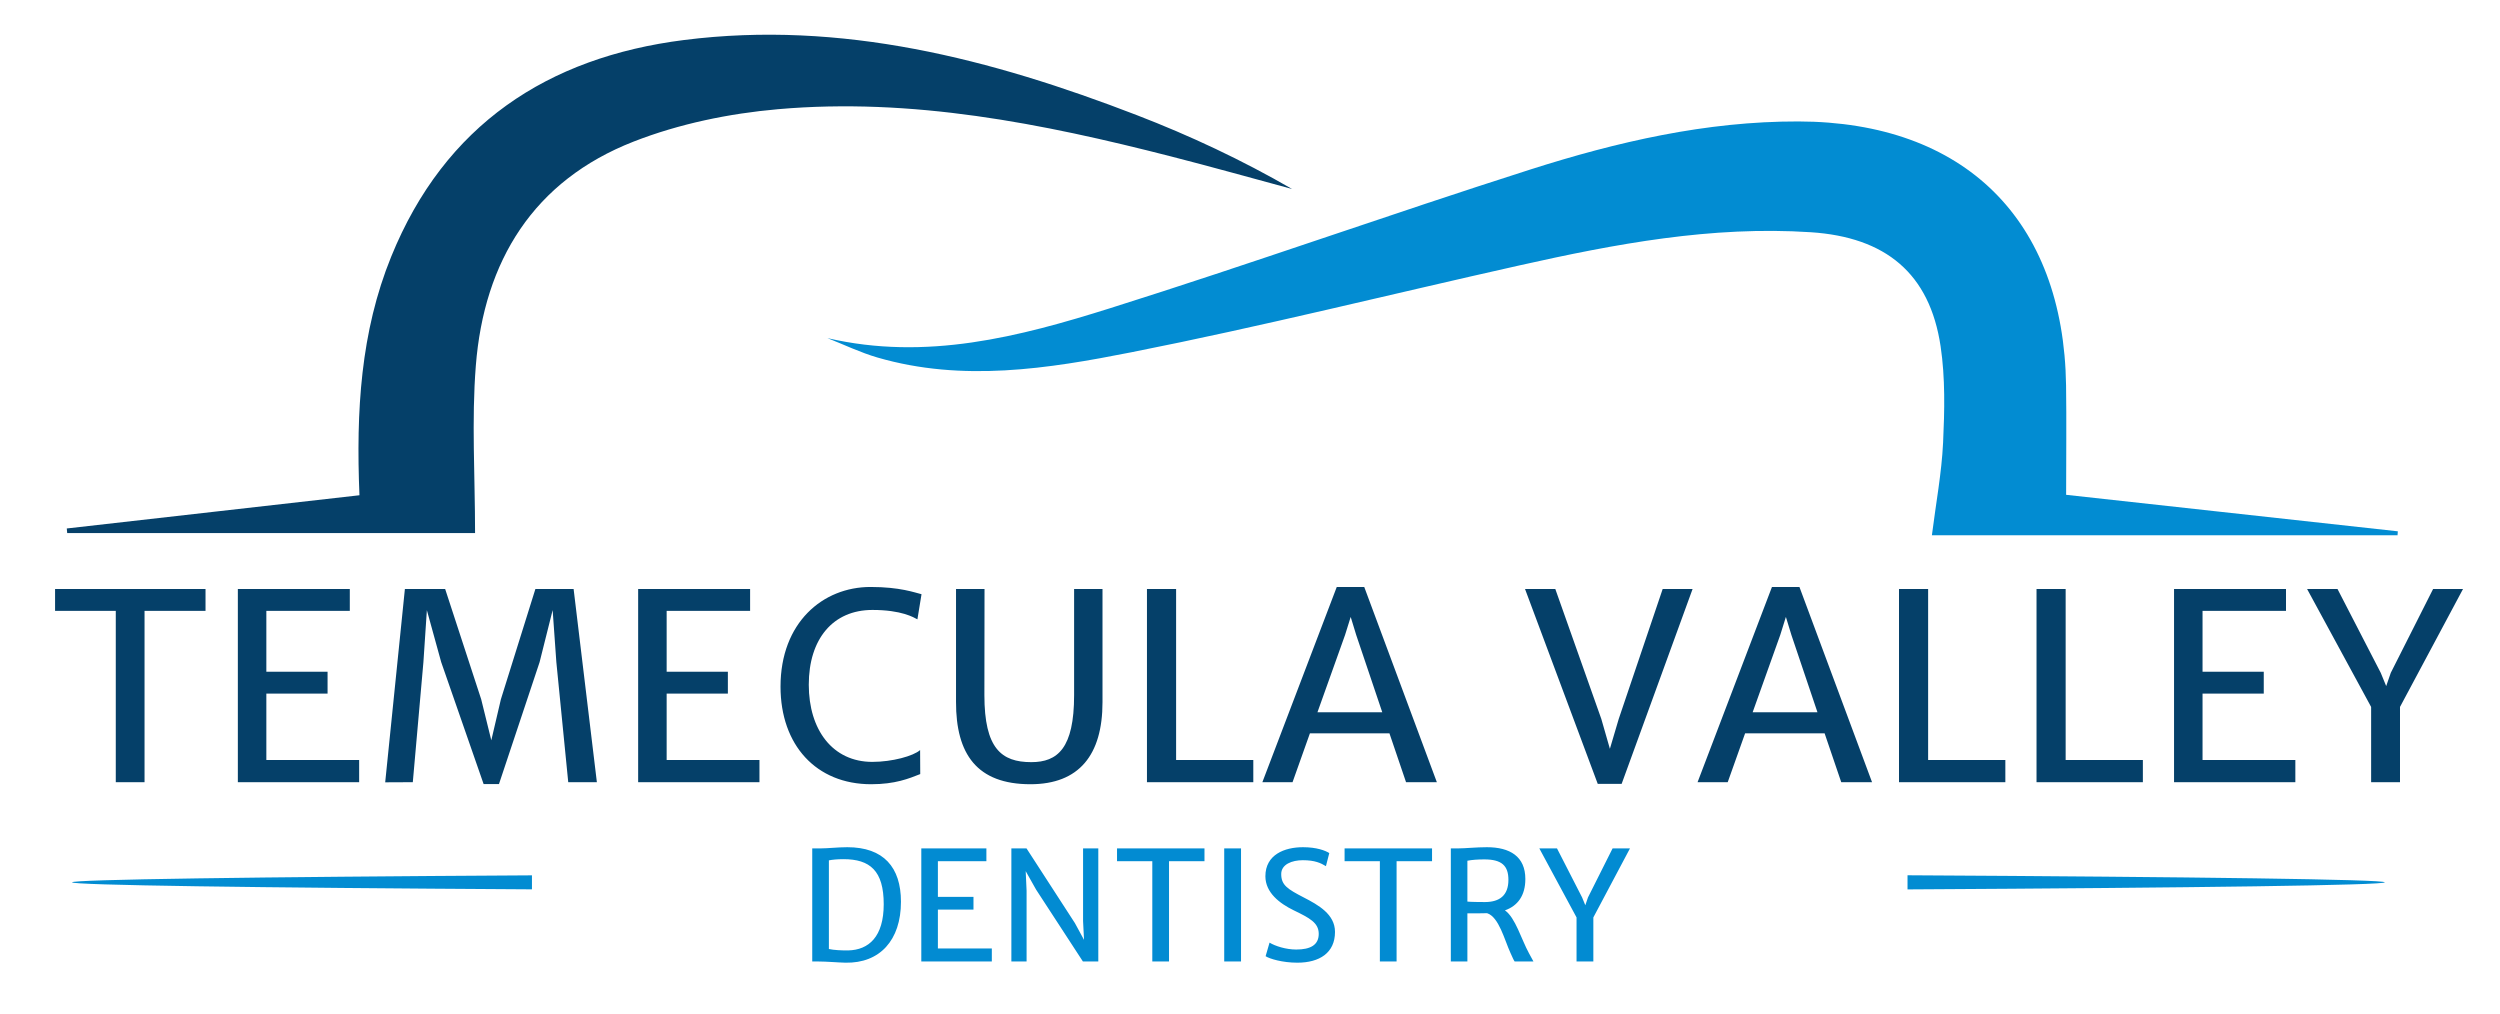<svg xmlns="http://www.w3.org/2000/svg" viewBox="0 0 1150 466" width="350" height="142">
	<defs>
		<clipPath clipPathUnits="userSpaceOnUse" id="cp1">
			<path d="M-435 -775L1565 -775L1565 1225L-435 1225Z" />
		</clipPath>
	</defs>
	<style>
		tspan { white-space:pre }
		.shp0 { fill: #028cd2 } 
		.shp1 { fill: #054069 } 
	</style>
	<g id="Page 1" clip-path="url(#cp1)">
		<path id="Path 1" class="shp0" d="M380.61 155.25C426.01 165.8 468.81 154.66 510.82 141.44C575.48 121.08 639.37 98.29 703.95 77.69C743.94 64.94 784.82 55.48 827.24 55.58C903.58 55.75 949.34 100.85 950.39 177.06C950.62 193.42 950.42 209.78 950.42 227.33C1000.98 232.89 1051.99 238.5 1103 244.12C1102.96 244.73 1102.91 245.34 1102.87 245.95L888.67 245.95C890.53 231.21 893.15 217.34 893.82 203.37C894.51 188.62 894.85 173.56 892.68 159.03C887.67 125.42 867.35 108.8 832.97 106.54C787.31 103.54 743.05 111.92 698.94 121.8C639.46 135.11 580.29 149.91 520.52 161.74C482.07 169.35 442.8 175.56 403.65 164.18C395.77 161.89 388.28 158.26 380.61 155.25Z" />
		<path id="Path 2" class="shp1" d="M165.35 227.53C163.75 188.77 165.88 152.38 179.97 117.73C204.58 57.17 251.83 26.08 314.65 18.12C387.17 8.94 455.9 26.83 522.86 52.65C547.39 62.1 571.25 73.3 594.36 86.65C575.8 81.64 557.29 76.44 538.66 71.67C479.34 56.46 419.41 44.54 357.84 49.95C335.4 51.92 312.39 56.66 291.47 64.84C245.46 82.81 222.66 119.79 218.88 167.94C216.89 193.14 218.53 218.63 218.53 244.94L30.91 244.94C30.85 244.23 30.79 243.52 30.72 242.81C75.11 237.77 119.51 232.73 165.35 227.53Z" />
		<path id="TEMECULA VALLEY" fill="#054069" d="M53.26 359.52L66.49 359.52L66.49 280.7L94.54 280.7L94.54 270.65L25.33 270.65L25.33 280.7L53.26 280.7ZM109.41 359.52L165.21 359.52L165.21 349.31L122.52 349.31L122.52 318.77L150.68 318.77L150.68 308.72L122.52 308.72L122.52 280.7L160.91 280.7L160.91 270.65L109.41 270.65ZM177.19 359.58L189.89 359.52L194.77 304.29L196.36 280.4L202.95 304.29L222.47 360.4L229.52 360.4L248.22 304.29L254.22 280.35L255.92 304.29L261.39 359.52L274.56 359.52L263.86 270.65L246.28 270.65L230.41 321.39L226 340.25L221.35 321.39L204.77 270.65L186.25 270.65ZM293.55 359.52L349.35 359.52L349.35 349.31L306.66 349.31L306.66 318.77L334.82 318.77L334.82 308.72L306.66 308.72L306.66 280.7L345.05 280.7L345.05 270.65L293.55 270.65ZM359.04 315.56C359.04 342.47 375.45 360.46 400.73 360.46C411.84 360.46 418.13 357.83 423.31 355.79L423.25 344.75C420.13 347.49 410.43 350.18 401.26 350.18C383.03 350.18 372.04 335.47 372.04 314.68C372.04 293.66 383.15 280.29 401.32 280.29C414.78 280.29 420.31 283.73 422.01 284.61L423.9 273.05C420.72 272.29 414.02 269.72 400.44 269.72C378.45 269.72 359.04 286.13 359.04 315.56ZM439.77 322.56C439.71 346.62 449.41 360.46 473.99 360.46C496.39 360.46 507.15 346.97 507.15 322.74L507.15 270.65L494.09 270.65L494.09 319.47C494.09 343.93 486.51 350.3 474.4 350.3C460.64 350.3 452.82 343.99 452.82 319.47L452.88 270.65L439.77 270.65ZM527.6 359.52L576.52 359.52L576.52 349.31L541.01 349.31L541.01 270.65L527.6 270.65ZM580.69 359.52L594.57 359.52L602.56 337.04L639.14 337.04L646.78 359.52L660.95 359.52L627.55 269.72L614.91 269.72ZM606.03 327.35L618.73 291.79L621.32 283.5L623.85 291.79L635.84 327.35ZM734.96 360.28L745.96 360.28L778.59 270.65L764.83 270.65L744.61 330.44L740.55 344.17L736.61 330.44L715.44 270.65L701.51 270.65ZM780.88 359.52L794.75 359.52L802.75 337.04L839.32 337.04L846.97 359.52L861.14 359.52L827.74 269.72L815.1 269.72ZM806.22 327.35L818.92 291.79L821.51 283.5L824.04 291.79L836.03 327.35ZM873.54 359.52L922.46 359.52L922.46 349.31L886.94 349.31L886.94 270.65L873.54 270.65ZM936.8 359.52L985.72 359.52L985.72 349.31L950.2 349.31L950.2 270.65L936.8 270.65ZM1000.06 359.52L1055.86 359.52L1055.86 349.31L1013.17 349.31L1013.17 318.77L1041.33 318.77L1041.33 308.72L1013.17 308.72L1013.17 280.7L1051.56 280.7L1051.56 270.65L1000.06 270.65ZM1090.72 359.52L1104 359.52L1104 324.9L1132.99 270.65L1119.23 270.65L1099.77 309.19L1097.65 315.32L1095.13 309.19L1075.25 270.65L1061.26 270.65L1090.72 324.9Z" />
		<path id="DENTISTRY " fill="#028bd2" d="M373.63 442L376.54 442C380.26 442 385.49 442.48 388.94 442.55C404.67 442.85 414.44 432.26 414.44 414.52C414.44 398.69 406.48 389.43 389.76 389.43C385.42 389.43 380.81 389.98 377.46 389.98L373.63 389.98ZM381.29 436.26L381.29 395.48C382.79 395.17 385.18 394.93 387.99 394.93C400.22 394.93 406.51 400.27 406.51 415.65C406.51 430.58 399.68 436.7 390.14 436.91C387.2 436.94 383.58 436.77 381.29 436.26ZM423.8 442L456.24 442L456.24 436.02L431.43 436.02L431.43 418.14L447.8 418.14L447.8 412.26L431.43 412.26L431.43 395.86L453.74 395.86L453.74 389.98L423.8 389.98ZM465.23 442L472.23 442L472.23 409.46L471.82 400.44L476.61 408.95L498.14 442L505.22 442L505.22 389.98L498.21 389.98L498.21 423.37L498.65 432.05L494.45 424.33L472.2 389.98L465.23 389.98ZM530.06 442L537.75 442L537.75 395.86L554.06 395.86L554.06 389.98L513.83 389.98L513.83 395.86L530.06 395.86ZM563.14 442L570.87 442L570.87 389.98L563.14 389.98ZM582.18 439.57C584.02 440.77 589.94 442.55 596.77 442.55C606.96 442.55 614.1 438.04 614.1 428.4C614.1 420.26 606.41 415.99 599.71 412.54C592.23 408.67 589.36 406.86 589.36 401.77C589.36 397.29 594.35 395.41 599.27 395.41C604.87 395.41 607.54 396.71 609.93 398.15L611.47 392.13C609.66 390.97 605.66 389.43 599.37 389.43C590.93 389.43 582.08 392.82 582.08 402.8C582.08 410.32 588.64 415.31 595.1 418.45C602.41 422 606.62 424.16 606.62 429.29C606.62 434.41 602.79 436.5 596.26 436.5C591.51 436.5 586.55 434.89 583.99 433.32ZM634.74 442L642.43 442L642.43 395.86L658.74 395.86L658.74 389.98L618.51 389.98L618.51 395.86L634.74 395.86ZM667.38 442L675 442L675 419.85C679.31 419.85 682.05 419.85 684.06 419.78C689.53 421.53 692.06 432.09 694.86 438.17C695.89 440.36 696.13 441.11 696.74 442L705.39 442C704.67 440.74 703.99 439.47 703.31 438.17C699.85 431.88 697.08 421.83 692.27 418.48C698.11 416.43 701.66 411.72 701.66 404.06C701.66 393.67 694.56 389.43 683.96 389.43C678.94 389.43 674.08 389.98 670.7 389.98L667.38 389.98ZM675 414.45L675 395.65C677.19 395.21 679.99 395.04 682.83 395.04C690.83 395.04 693.87 397.98 693.87 404.44C693.87 411.65 689.77 414.66 683.04 414.66C681.19 414.66 676.51 414.62 675 414.45ZM725.21 442L732.94 442L732.94 421.73L749.79 389.98L741.79 389.98L730.47 412.54L729.24 416.13L727.77 412.54L716.22 389.98L708.09 389.98L725.21 421.73Z" />
		<path id="Path 4" class="shp0" d="M33.14 405.58C33.14 404.29 116.2 403.12 244.7 402.37L244.7 408.81C116.2 408.06 33.14 406.89 33.14 405.58ZM1097.01 405.58C1097.01 406.92 1010.51 408.09 877.46 408.84L877.46 402.34C1010.51 403.09 1097.01 404.26 1097.01 405.58Z" />
	</g>
</svg>